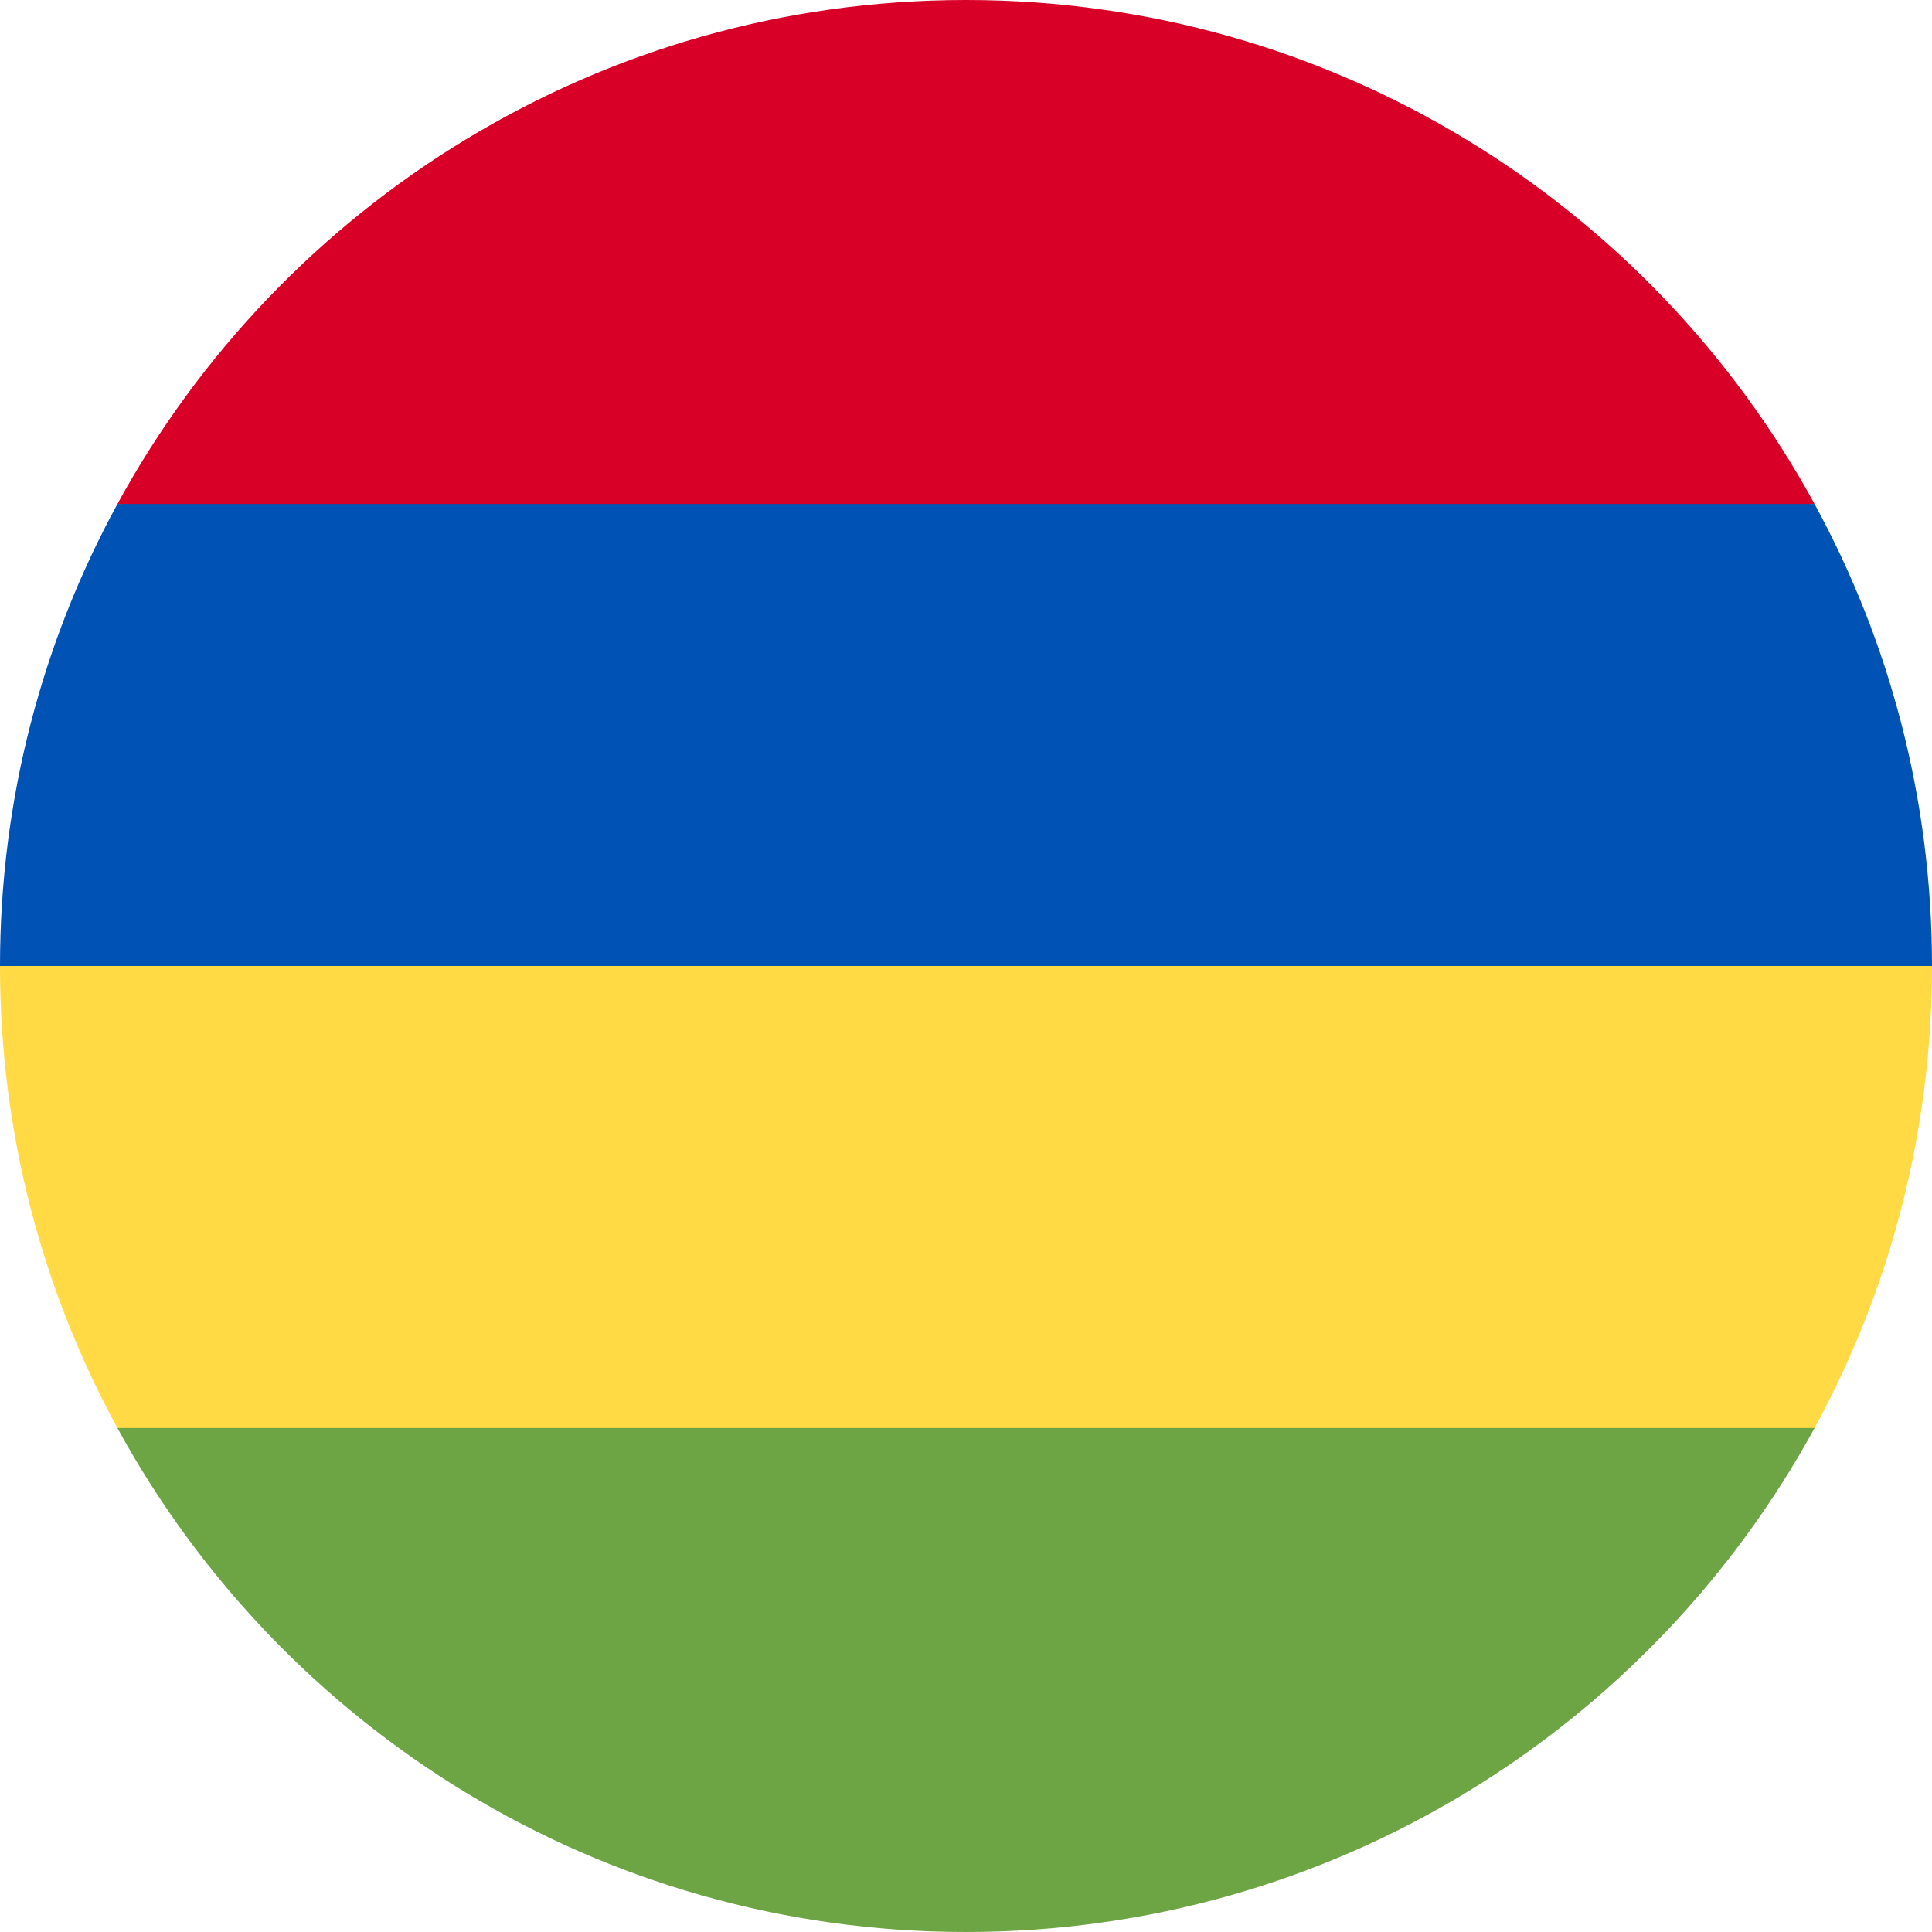 <?xml version="1.0" encoding="UTF-8"?>
<svg xmlns="http://www.w3.org/2000/svg" xmlns:xlink="http://www.w3.org/1999/xlink" width="50px" height="50px" viewBox="0 0 50 50" version="1.1">
<g id="surface1">
<path style=" stroke:none;fill-rule:nonzero;fill:rgb(84.706%,0%,15.294%);fill-opacity:1;" d="M 3.039 13.043 L 25 15.219 L 46.961 13.043 C 42.719 5.273 34.477 0 25 0 C 15.523 0 7.281 5.273 3.039 13.043 Z M 3.039 13.043 "/>
<path style=" stroke:none;fill-rule:nonzero;fill:rgb(100%,85.49%,26.667%);fill-opacity:1;" d="M 3.039 36.957 L 25 39.129 L 46.961 36.957 C 48.898 33.406 50 29.332 50 25 L 25 22.824 L 0 25 C 0 29.332 1.102 33.406 3.039 36.957 Z M 3.039 36.957 "/>
<path style=" stroke:none;fill-rule:nonzero;fill:rgb(0%,32.157%,70.588%);fill-opacity:1;" d="M 3.039 13.043 C 1.102 16.594 0 20.668 0 25 L 50 25 C 50 20.668 48.898 16.594 46.961 13.043 Z M 3.039 13.043 "/>
<path style=" stroke:none;fill-rule:nonzero;fill:rgb(42.745%,64.706%,26.667%);fill-opacity:1;" d="M 25 50 C 34.477 50 42.719 44.727 46.961 36.957 L 3.039 36.957 C 7.281 44.727 15.523 50 25 50 Z M 25 50 "/>
</g>
</svg>
